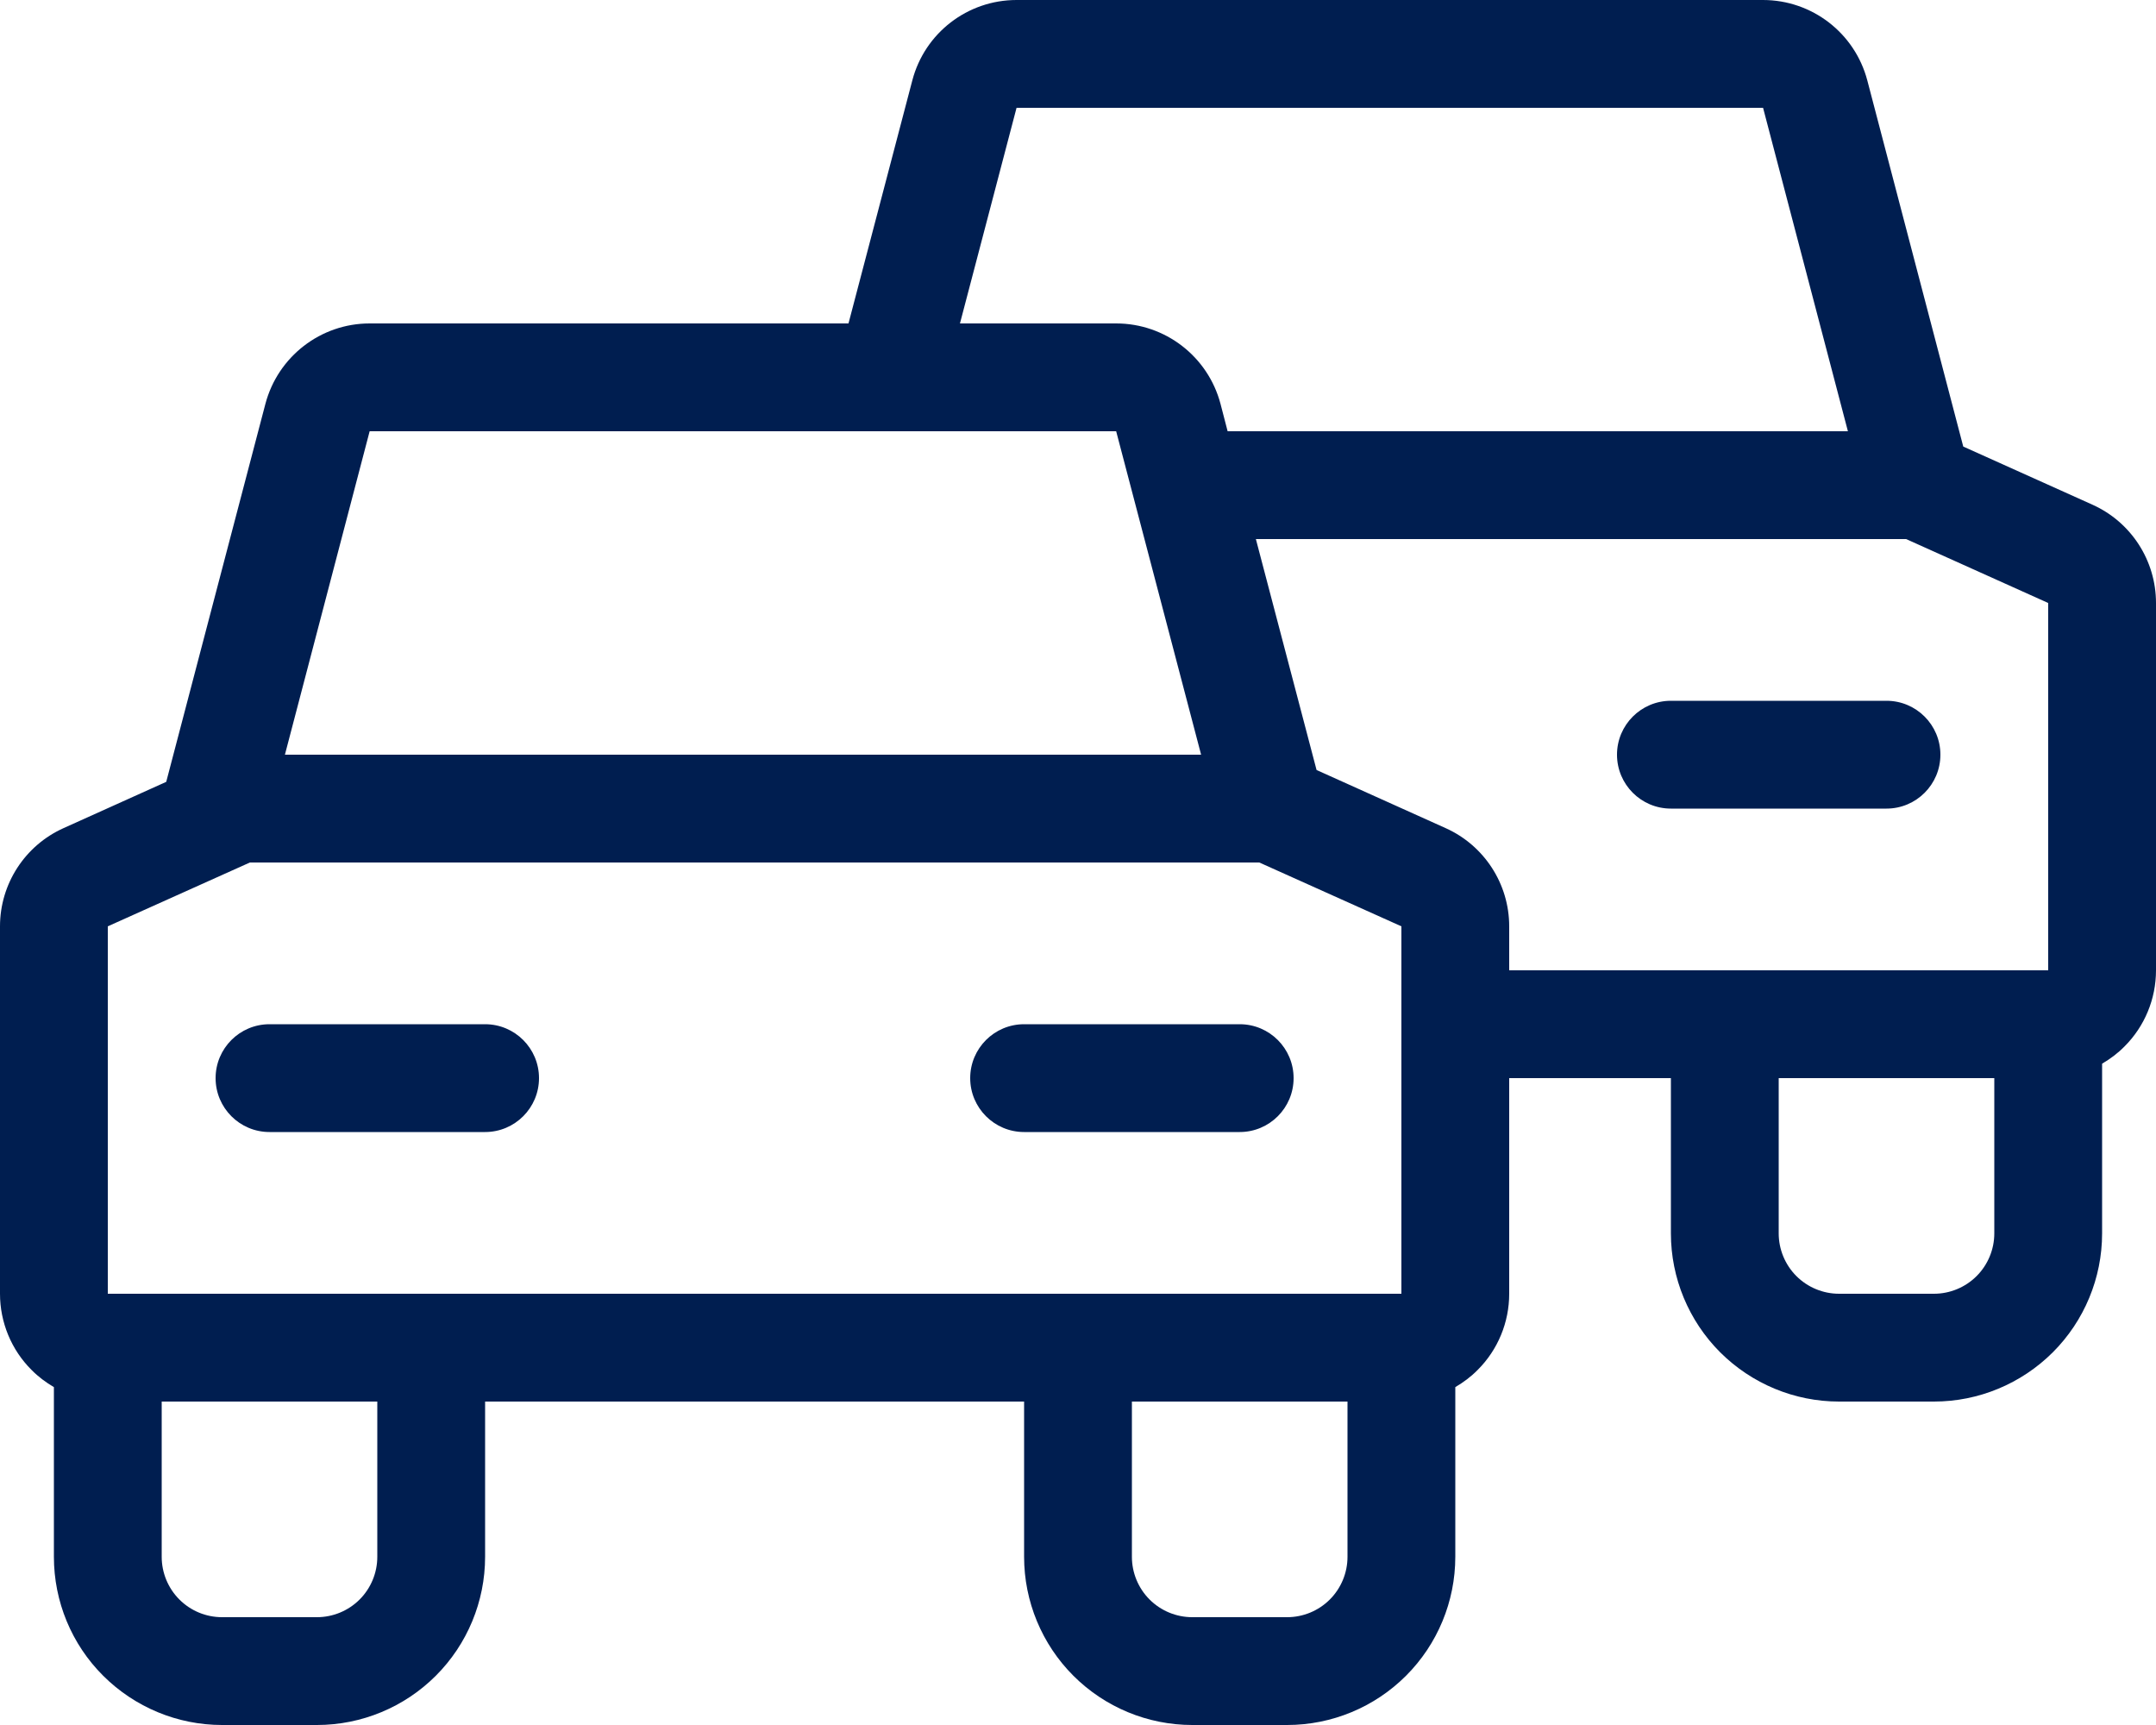 <svg width="20" height="16" viewBox="0 0 20 16" fill="none" xmlns="http://www.w3.org/2000/svg">
<path fill-rule="evenodd" clip-rule="evenodd" d="M7.871 3H3.429C2.975 3 2.578 3.307 2.462 3.746L1.542 7.252L0.59 7.681C0.231 7.842 0 8.199 0 8.592V12C0 12.265 0.105 12.52 0.293 12.707C0.355 12.77 0.425 12.822 0.5 12.866V14.44C0.5 14.854 0.664 15.251 0.957 15.543C1.25 15.835 1.646 16 2.06 16H2.94C3.354 16 3.751 15.835 4.043 15.543C4.335 15.251 4.5 14.854 4.5 14.44V13H9.5V14.44C9.5 14.854 9.665 15.251 9.957 15.543C10.249 15.835 10.646 16 11.06 16H11.94C12.354 16 12.751 15.835 13.043 15.543C13.335 15.251 13.5 14.854 13.5 14.44V12.866C13.575 12.822 13.645 12.77 13.707 12.707C13.895 12.52 14 12.265 14 12V10H15.5V11.44C15.5 11.854 15.665 12.251 15.957 12.543C16.25 12.835 16.646 13 17.06 13H17.94C18.354 13 18.75 12.835 19.043 12.543C19.335 12.251 19.5 11.854 19.5 11.44V9.866C19.575 9.822 19.645 9.77 19.707 9.707C19.895 9.52 20 9.265 20 9V5.593C20 5.199 19.769 4.842 19.41 4.681L18.212 4.142L17.322 0.746C17.206 0.306 16.809 0 16.354 0C15.04 0 10.744 0 9.43 0C8.975 0 8.578 0.306 8.463 0.746L7.871 3ZM3.5 13V14.44C3.5 14.588 3.441 14.731 3.336 14.836C3.231 14.941 3.088 15 2.94 15H2.06C1.911 15 1.769 14.941 1.664 14.836C1.559 14.731 1.5 14.588 1.5 14.44V13H3.5ZM12.5 13V14.44C12.5 14.588 12.441 14.731 12.336 14.836C12.231 14.941 12.088 15 11.94 15H11.06C10.912 15 10.769 14.941 10.664 14.836C10.559 14.731 10.5 14.588 10.5 14.44V13H12.5ZM11.682 8H2.318L1 8.592V12H13V8.592L11.682 8ZM18.5 10V11.44C18.5 11.588 18.441 11.731 18.336 11.836C18.231 11.941 18.088 12 17.94 12H17.06C16.912 12 16.769 11.941 16.664 11.836C16.559 11.731 16.5 11.588 16.5 11.44V10H18.5ZM9.5 10.5H11.5C11.776 10.5 12 10.276 12 10C12 9.724 11.776 9.5 11.5 9.5H9.5C9.224 9.5 9 9.724 9 10C9 10.276 9.224 10.5 9.5 10.5ZM2.5 10.5H4.5C4.776 10.5 5 10.276 5 10C5 9.724 4.776 9.5 4.5 9.5H2.5C2.224 9.5 2 9.724 2 10C2 10.276 2.224 10.5 2.5 10.5ZM17.682 5H11.65L12.213 7.142L13.41 7.681C13.769 7.842 14 8.199 14 8.592V9H19V5.593L17.682 5ZM15.5 7.5H17.5C17.776 7.5 18 7.276 18 7C18 6.724 17.776 6.5 17.5 6.5H15.5C15.224 6.5 15 6.724 15 7C15 7.276 15.224 7.5 15.5 7.5ZM2.643 7L3.429 4H10.354L11.142 7H2.643ZM8.905 3H10.354C10.809 3 11.206 3.307 11.322 3.746L11.388 4H17.142L16.355 1H9.43L8.905 3Z" fill="#001E50"/>
</svg>
